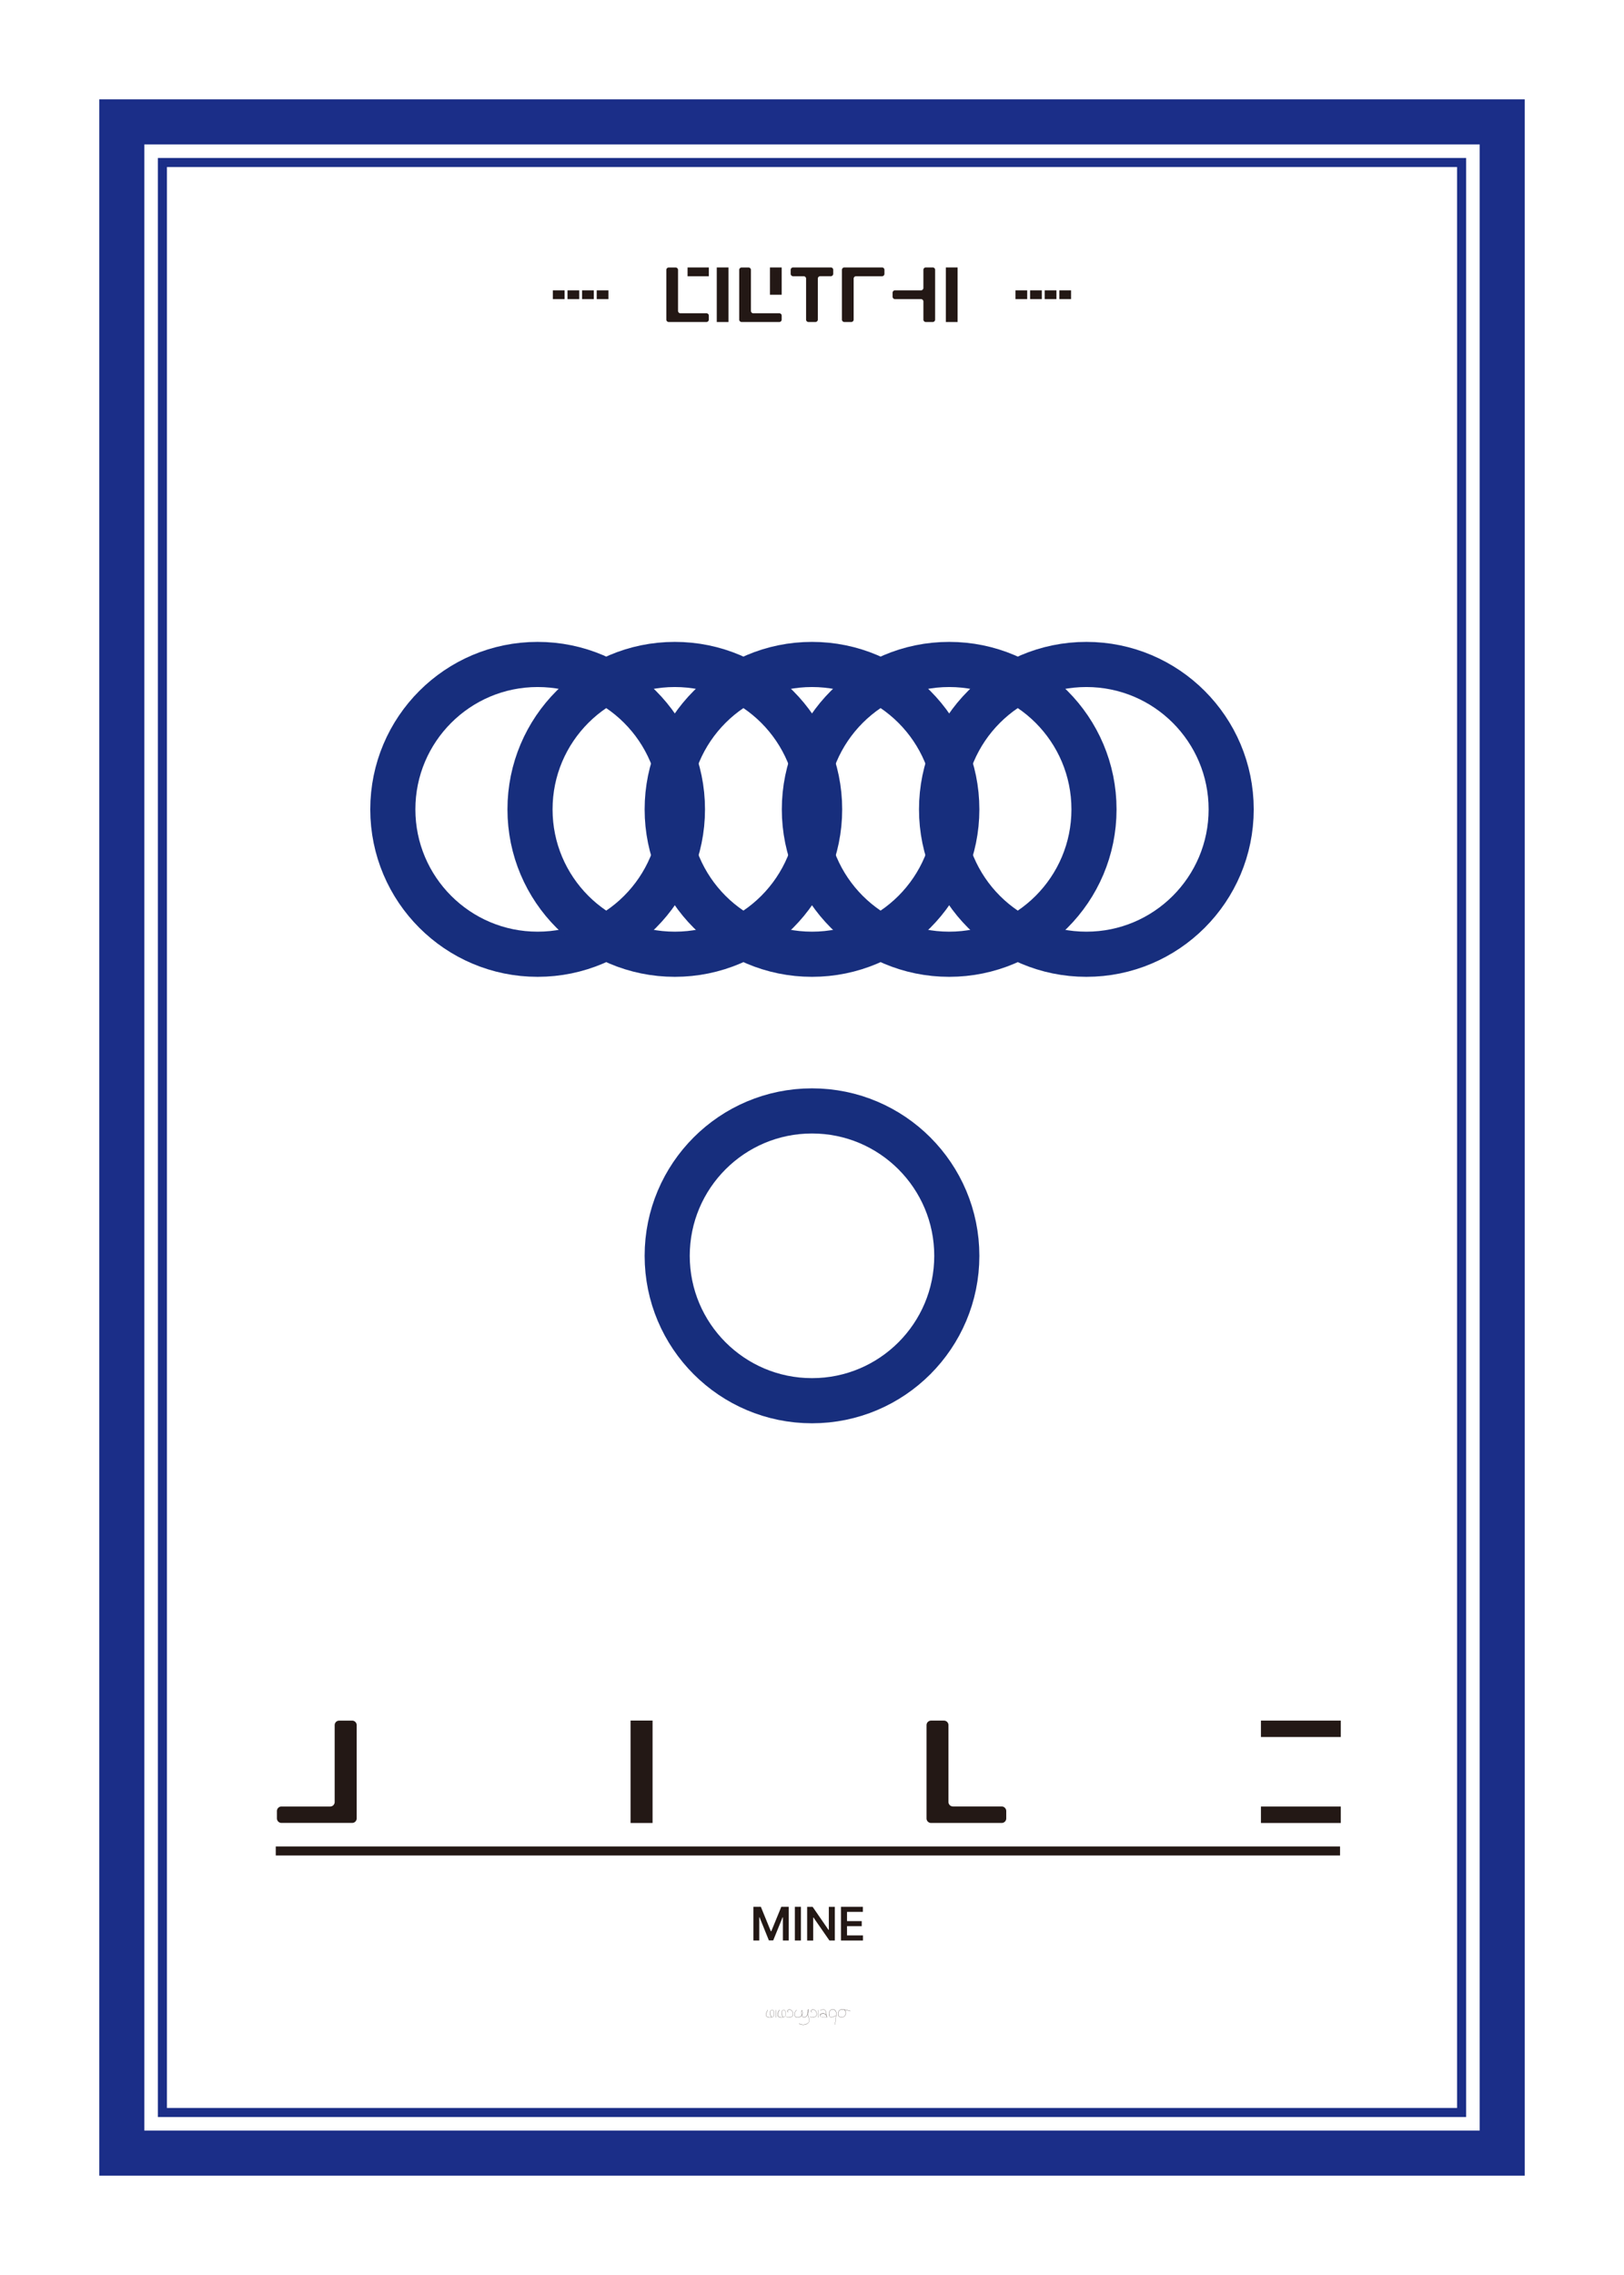 <svg xmlns="http://www.w3.org/2000/svg" width="2.5in" height="3.5in" viewBox="0 0 180 252">
  <rect x="-600" y="-864" width="1818" height="1116" fill="#fff"/>
  <g>
    <g>
      <rect x="13.5" y="13.5" width="153" height="225" fill="none" stroke="#1b2e88" stroke-miterlimit="10" stroke-width="5"/>
      <rect x="18" y="18" width="144" height="216" fill="none" stroke="#1b2e88" stroke-miterlimit="10"/>
    </g>
    <g>
      <path d="M61.278,33.133V32.16h1.3v.973h-1.3Z" fill="#231815"/>
      <path d="M62.9,33.133V32.16h1.3v.973H62.9Z" fill="#231815"/>
      <path d="M64.518,33.133V32.16h1.3v.973h-1.3Z" fill="#231815"/>
      <path d="M66.138,33.133V32.16h1.3v.973h-1.3Z" fill="#231815"/>
      <path d="M78.485,34.776a.27.27,0,0,1,.079.191V35.4a.268.268,0,0,1-.267.268H74.122a.269.269,0,0,1-.268-.268V29.9a.269.269,0,0,1,.268-.269h.762a.268.268,0,0,1,.267.269v4.536a.268.268,0,0,0,.268.267H78.3A.268.268,0,0,1,78.485,34.776ZM76.207,30.6v-.973h2.359V30.6H76.207Z" fill="#231815"/>
      <path d="M79.445,35.67V29.625h1.3V35.67h-1.3Z" fill="#231815"/>
      <path d="M86.561,34.776a.275.275,0,0,1,.079.191V35.4a.269.269,0,0,1-.268.268H82.2a.268.268,0,0,1-.267-.268V29.9a.268.268,0,0,1,.267-.269h.762a.269.269,0,0,1,.268.269v4.536a.268.268,0,0,0,.267.267H86.37A.272.272,0,0,1,86.561,34.776ZM85.34,32.648V29.625h1.3v3.023h-1.3Z" fill="#231815"/>
      <path d="M92.273,29.7a.269.269,0,0,1,.08.19v.437a.269.269,0,0,1-.268.268H90.913a.267.267,0,0,0-.267.267V35.4a.268.268,0,0,1-.268.268h-.767a.267.267,0,0,1-.267-.268V30.865a.267.267,0,0,0-.268-.267H87.905a.268.268,0,0,1-.268-.268v-.437a.268.268,0,0,1,.268-.268h4.179A.265.265,0,0,1,92.273,29.7Z" fill="#231815"/>
      <path d="M97.952,29.705a.267.267,0,0,1,.077.191v.434a.267.267,0,0,1-.267.268H94.886a.268.268,0,0,0-.269.267V35.4a.267.267,0,0,1-.267.268h-.764a.267.267,0,0,1-.268-.268V29.893a.268.268,0,0,1,.268-.268h4.177A.267.267,0,0,1,97.952,29.705Z" fill="#231815"/>
      <path d="M103.568,29.7a.268.268,0,0,1,.079.19V35.4a.267.267,0,0,1-.267.268h-.766a.267.267,0,0,1-.267-.268v-2a.267.267,0,0,0-.268-.267H99.2a.268.268,0,0,1-.268-.268v-.437a.268.268,0,0,1,.268-.268h2.878a.267.267,0,0,0,.268-.267v-2a.267.267,0,0,1,.267-.268h.764A.269.269,0,0,1,103.568,29.7Z" fill="#231815"/>
      <path d="M104.837,35.67V29.625h1.3V35.67h-1.3Z" fill="#231815"/>
      <path d="M112.553,33.133V32.16h1.3v.973h-1.3Z" fill="#231815"/>
      <path d="M114.173,33.133V32.16h1.3v.973h-1.3Z" fill="#231815"/>
      <path d="M115.793,33.133V32.16h1.3v.973h-1.3Z" fill="#231815"/>
      <path d="M117.412,33.133V32.16h1.3v.973h-1.3Z" fill="#231815"/>
    </g>
    <g>
      <g>
        <g>
          <path d="M39.534,191.091v10.331a.5.5,0,0,1-.5.5H31.194a.5.5,0,0,1-.5-.5v-.816a.5.5,0,0,1,.5-.5h5.4a.5.5,0,0,0,.5-.5v-8.513a.5.5,0,0,1,.5-.5h1.433A.5.5,0,0,1,39.534,191.091Z" fill="#231815"/>
          <path d="M69.888,201.931V190.585h2.441v11.346H69.888Z" fill="#231815"/>
          <path d="M111.382,200.253a.5.5,0,0,1,.147.357v.817a.5.5,0,0,1-.5.5h-7.834a.5.5,0,0,1-.5-.5V191.091a.5.5,0,0,1,.5-.5h1.429a.5.5,0,0,1,.5.5V199.6a.5.5,0,0,0,.5.5h5.4A.505.505,0,0,1,111.382,200.253Z" fill="#231815"/>
          <path d="M139.76,192.41v-1.823h8.846v1.823H139.76Zm0,9.521v-1.825h8.846v1.825H139.76Z" fill="#231815"/>
        </g>
        <g>
          <path d="M84.331,211.215l1.109,2.713h.046l1.11-2.713h.825v3.734h-.646v-2.568h-.036L85.7,214.938h-.479l-1.037-2.568h-.031v2.579h-.65v-3.734Z" fill="#231815"/>
          <path d="M88.77,214.949H88.1v-3.734h.671Z" fill="#231815"/>
          <path d="M92.53,214.949h-.6L90.163,212.4h-.031v2.553h-.67v-3.734h.608l1.759,2.554h.036v-2.554h.665Z" fill="#231815"/>
          <path d="M93.211,211.215H95.64v.562H93.881V212.8h1.63v.561h-1.63v1.022h1.768v.567H93.211Z" fill="#231815"/>
        </g>
        <line x1="30.565" y1="205.031" x2="148.527" y2="205.031" fill="none" stroke="#231815" stroke-miterlimit="10"/>
      </g>
      <g>
        <path d="M85.805,223.228a.328.328,0,0,1-.236.228.684.684,0,0,1-.229.038.544.544,0,0,1-.35-.111c-.238-.2.086-.722.1-.743a.012.012,0,0,1,.015,0l0,.007,0,.007s-.328.525-.1.716a.6.6,0,0,0,.558.071.309.309,0,0,0,.223-.213.691.691,0,0,0-.076-.521.156.156,0,0,0-.137-.048.24.24,0,0,0-.192.137c-.042.087-.08.286.136.638v.01l-.009.006-.009,0c-.221-.361-.181-.567-.137-.658a.259.259,0,0,1,.209-.148.174.174,0,0,1,.155.054A.71.71,0,0,1,85.805,223.228Z" fill="#231815"/>
        <path d="M85.993,223.479a.011.011,0,0,1-.011.008h0a.01.01,0,0,1-.007-.011,4.4,4.4,0,0,0,.013-.824l0-.007.008,0a.01.01,0,0,1,.011.009A4.222,4.222,0,0,1,85.993,223.479Z" fill="#231815"/>
        <path d="M87.086,223.228a.329.329,0,0,1-.235.228.7.7,0,0,1-.23.038.542.542,0,0,1-.35-.111c-.238-.2.086-.722.1-.743a.012.012,0,0,1,.015,0l.005.007,0,.007s-.328.525-.1.716a.607.607,0,0,0,.559.071.309.309,0,0,0,.222-.213.686.686,0,0,0-.076-.521.155.155,0,0,0-.136-.048.244.244,0,0,0-.194.137c-.041.087-.08.286.137.638v.01l-.009.006-.009,0c-.221-.361-.181-.567-.136-.658a.256.256,0,0,1,.208-.148.172.172,0,0,1,.154.054A.71.71,0,0,1,87.086,223.228Z" fill="#231815"/>
        <path d="M87.812,223.362a.471.471,0,0,1-.32.09,2.036,2.036,0,0,1-.349-.037l-.009-.007,0-.01.01,0c.343.06.544.045.653-.048a.358.358,0,0,0,.095-.294.467.467,0,0,0-.28-.419.233.233,0,0,0-.246.015.162.162,0,0,0-.063.122.171.171,0,0,0,.062.11l0,.007,0,.008h-.014a.184.184,0,0,1-.071-.125.179.179,0,0,1,.07-.138.251.251,0,0,1,.268-.02.49.49,0,0,1,.292.438A.363.363,0,0,1,87.812,223.362Z" fill="#231815"/>
        <path d="M89.617,224.05a.794.794,0,0,1-.6.244.772.772,0,0,1-.463-.141.011.011,0,0,1,0-.014.009.009,0,0,1,.014,0,.834.834,0,0,0,1.039-.1c.127-.162.068-.375,0-.62-.03-.1-.055-.208-.075-.313-.1.269-.285.384-.425.373a.281.281,0,0,1-.24-.224.622.622,0,0,1-.444.23.286.286,0,0,1-.338-.229.6.6,0,0,1,.205-.617.009.009,0,0,1,.014,0l0,.013a.581.581,0,0,0-.2.6.268.268,0,0,0,.317.213.609.609,0,0,0,.437-.237.781.781,0,0,1-.015-.095c-.02-.264-.012-.442.023-.463a.018.018,0,0,1,.02,0,.786.786,0,0,1,.043.419.3.3,0,0,1-.049.143.267.267,0,0,0,.225.226c.14.011.324-.11.419-.4,0-.026-.007-.052-.009-.079a.6.6,0,0,1,.066-.405.019.019,0,0,1,.022,0c.031.025.019.171-.032.393-.008.032-.017.063-.027.092a2.942,2.942,0,0,0,.08.349C89.691,223.662,89.752,223.879,89.617,224.05Zm-.754-.92a.422.422,0,0,0,.01.07.255.255,0,0,0,.033-.114.81.81,0,0,0-.031-.4,1.032,1.032,0,0,0-.012.443Zm.674-.119.012-.046c.066-.285.049-.365.041-.371a.613.613,0,0,0-.055.386Z" fill="#231815"/>
        <path d="M90.424,223.362a.472.472,0,0,1-.32.09,2.047,2.047,0,0,1-.35-.037l-.008-.007,0-.01.01,0c.344.06.545.045.652-.048a.345.345,0,0,0,.1-.294.468.468,0,0,0-.279-.419.234.234,0,0,0-.247.015.152.152,0,0,0-.062.122.167.167,0,0,0,.062.11l0,.007,0,.008a.013.013,0,0,1-.015,0,.188.188,0,0,1-.071-.125.183.183,0,0,1,.071-.138.25.25,0,0,1,.267-.02.494.494,0,0,1,.293.438A.373.373,0,0,1,90.424,223.362Z" fill="#231815"/>
        <path d="M90.7,223.479l-.01.008h0a.013.013,0,0,1-.008-.011,4.151,4.151,0,0,0,.013-.824l0-.007.006,0h0a.011.011,0,0,1,.01.009A4.3,4.3,0,0,1,90.7,223.479Z" fill="#231815"/>
        <path d="M91.711,223.41l0,.007a.012.012,0,0,1-.01.012l-.041,0-.01,0-.009,0q-.165.017-.333.018a.677.677,0,0,1-.373-.072.168.168,0,0,1-.062-.182c.031-.1.162-.161.357-.177a.4.4,0,0,1,.356.215c-.006-.036-.01-.074-.014-.113a.764.764,0,0,0-.137-.453c-.16-.152-.511.037-.513.039a.013.013,0,0,1-.016,0,.012.012,0,0,1,.006-.015c.014-.007.367-.2.537-.035a.776.776,0,0,1,.145.466c.006.06.011.117.021.168a.518.518,0,0,1,.045.121l.039-.005Zm-.078.007-.006-.015a.481.481,0,0,1-.029-.1.609.609,0,0,0-.1-.142.324.324,0,0,0-.238-.11h-.026c-.183.014-.31.074-.34.162a.152.152,0,0,0,.057.159C91.062,223.463,91.469,223.433,91.633,223.417Z" fill="#231815"/>
        <path d="M92.7,223.149c-.078.762-.146,1.12-.148,1.122a.009.009,0,0,1-.01.009h0l-.006,0,0-.007s.061-.321.135-1h-.006a.441.441,0,0,0-.056.029c-.131.066-.438.221-.61.113a.36.36,0,0,1-.123-.335.519.519,0,0,1,.254-.475.378.378,0,0,1,.385.025A.535.535,0,0,1,92.7,223.149Zm-.2-.5a.349.349,0,0,0-.2-.062.373.373,0,0,0-.164.039.5.5,0,0,0-.24.457c0,.16.033.267.113.316.162.1.461-.049.588-.114.053-.027.064-.033.074-.03,0-.034.008-.069.01-.106A.513.513,0,0,0,92.494,222.647Z" fill="#231815"/>
        <path d="M94.258,222.772l0,.01h-.012a3.4,3.4,0,0,0-.652-.155.481.481,0,0,1,.086.62.451.451,0,0,1-.387.215h-.023a.445.445,0,0,1-.356-.179.6.6,0,0,1,.063-.531.448.448,0,0,1,.47-.169,3.788,3.788,0,0,1,.807.181Zm-.69-.136,0-.012-.123-.019a.857.857,0,0,0-.1-.007.4.4,0,0,0-.35.167.57.57,0,0,0-.06.509.416.416,0,0,0,.338.167.426.426,0,0,0,.39-.205A.458.458,0,0,0,93.568,222.636Z" fill="#231815"/>
      </g>
    </g>
    <g>
      <circle cx="90" cy="139.106" r="16.05" fill="none" stroke="#172e7d" stroke-linecap="round" stroke-linejoin="round" stroke-width="5"/>
      <g>
        <circle cx="59.59" cy="89.652" r="16.05" fill="none" stroke="#172e7d" stroke-linecap="round" stroke-linejoin="round" stroke-width="5"/>
        <circle cx="74.795" cy="89.652" r="16.05" fill="none" stroke="#172e7d" stroke-linecap="round" stroke-linejoin="round" stroke-width="5"/>
        <circle cx="90" cy="89.652" r="16.05" fill="none" stroke="#172e7d" stroke-linecap="round" stroke-linejoin="round" stroke-width="5"/>
        <circle cx="105.205" cy="89.652" r="16.05" fill="none" stroke="#172e7d" stroke-linecap="round" stroke-linejoin="round" stroke-width="5"/>
        <circle cx="120.41" cy="89.652" r="16.05" fill="none" stroke="#172e7d" stroke-linecap="round" stroke-linejoin="round" stroke-width="5"/>
      </g>
    </g>
  </g>
</svg>
